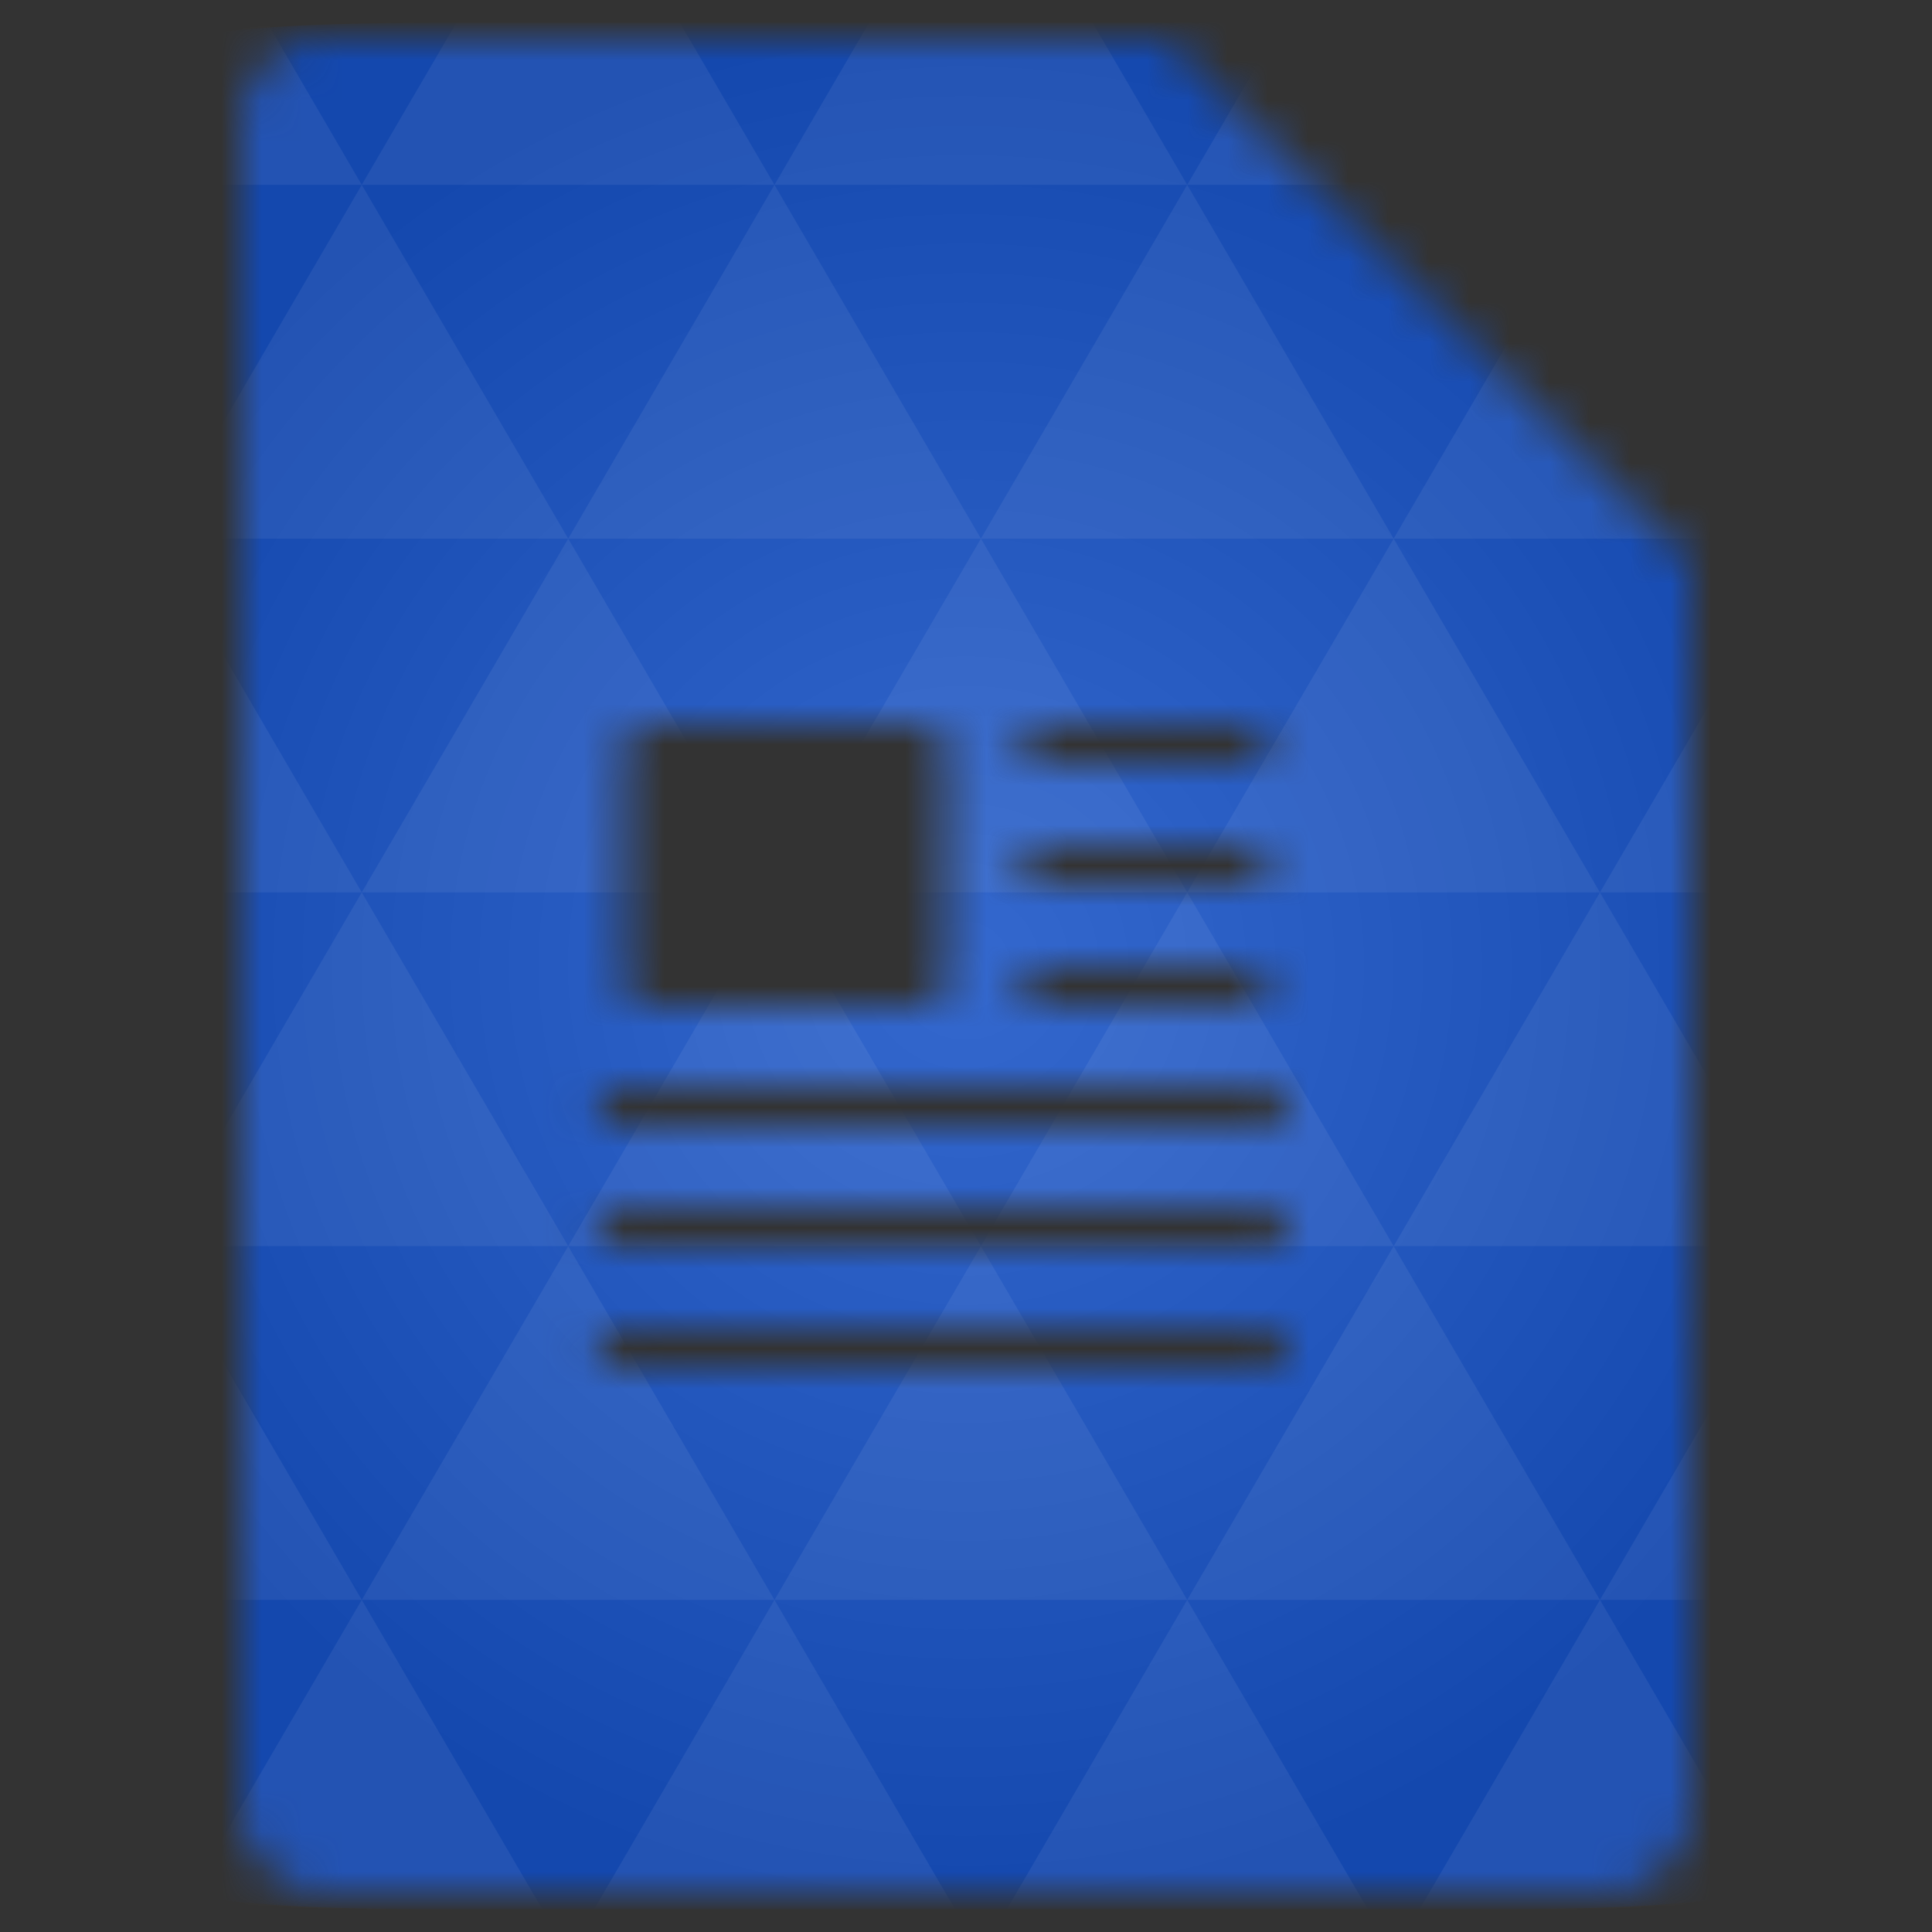 <svg xmlns="http://www.w3.org/2000/svg" viewBox="0 0 48 48"><rect x="0" y="0" width="48" height="48" fill="#333333" stroke="none"/><defs><radialGradient id="thisWeirdIdNameFixesABug0" cx="24" cy="24" r="23.437" gradientUnits="userSpaceOnUse"><stop stop-color="#3468ce"/><stop offset="1" stop-color="#1448ae"/></radialGradient><mask id="thisWeirdIdNameFixesABug1"><path d="m 8 1 c -1.029 0 -2 0.971 -2 2 l 0 42 c 0 0.971 1.029 2 2 2 l 32 0 c 0.971 0 2 -1.029 2 -2 l 0 -31 l -13 -13 l -21 0 z m 8.094 17 l 6.813 0 c 0.321 0 0.594 0.261 0.594 0.594 l 0 5.813 c 0 0.333 -0.273 0.594 -0.594 0.594 l -6.813 0 c -0.321 0 -0.594 -0.261 -0.594 -0.594 l 0 -5.813 c 0 -0.333 0.273 -0.594 0.594 -0.594 z m 9.656 0 a 0.512 0.512 0 0 1 0.031 0 a 0.506 0.506 0 0 1 0.063 0 a 0.502 0.502 0 0 1 0.063 0 a 0.5 0.5 0 0 1 0.094 0 l 5 0 a 0.5 0.5 0 1 1 0 1 l -5 0 a 0.512 0.512 0 0 1 -0.25 -1 z m 0 3 a 0.512 0.512 0 0 1 0.031 0 a 0.506 0.506 0 0 1 0.063 0 a 0.502 0.502 0 0 1 0.063 0 a 0.5 0.5 0 0 1 0.094 0 l 5 0 a 0.5 0.5 0 1 1 0 1 l -5 0 a 0.512 0.512 0 0 1 -0.25 -1 z m 0 3 a 0.512 0.512 0 0 1 0.031 0 a 0.506 0.506 0 0 1 0.063 0 a 0.502 0.502 0 0 1 0.063 0 a 0.5 0.5 0 0 1 0.094 0 l 5 0 a 0.5 0.5 0 1 1 0 1 l -5 0 a 0.512 0.512 0 0 1 -0.25 -1 z m -10.5 3 a 0.512 0.512 0 0 1 0.031 0 a 0.506 0.506 0 0 1 0.063 0 a 0.502 0.502 0 0 1 0.063 0 a 0.5 0.5 0 0 1 0.094 0 l 16 0 a 0.5 0.5 0 1 1 0 1 l -16 0 a 0.512 0.512 0 0 1 -0.25 -1 z m 0 3 a 0.512 0.512 0 0 1 0.031 0 a 0.506 0.506 0 0 1 0.063 0 a 0.502 0.502 0 0 1 0.063 0 a 0.5 0.5 0 0 1 0.094 0 l 16 0 a 0.5 0.5 0 1 1 0 1 l -16 0 a 0.512 0.512 0 0 1 -0.25 -1 z m 0 3 a 0.512 0.512 0 0 1 0.031 0 a 0.506 0.506 0 0 1 0.063 0 a 0.502 0.502 0 0 1 0.063 0 a 0.5 0.5 0 0 1 0.094 0 l 16 0 a 0.5 0.5 0 1 1 0 1 l -16 0 a 0.512 0.512 0 0 1 -0.25 -1 z" fill="#fff"/></mask></defs><g mask="url(#thisWeirdIdNameFixesABug1)"><path d="m 47.44 11.547 l 0 24.906 c 0 10.25 0 10.984 -10.984 10.984 l -24.902 0 c -10.988 0 -10.988 -0.734 -10.988 -10.984 l 0 -24.906 c 0 -10.25 0 -10.984 10.988 -10.984 l 24.902 0 c 10.984 0 10.984 0.734 10.984 10.984" fill="url(#thisWeirdIdNameFixesABug0)"/><path d="m 38.27 47.44 c 2.543 -0.012 4.379 -0.082 5.711 -0.441 l -4.23 -7.25 -4.484 7.691 1.191 0 c 0.641 0 1.242 0 1.813 0 z m 1.48 -7.691 -5.125 -8.789 -5.129 8.789 z m 0 0 7.652 0 c 0.031 -0.973 0.039 -2.063 0.039 -3.297 l 0 -1.098 -2.563 -4.395 z m 5.129 -8.789 -5.129 -8.789 -5.125 8.789 z m 0 0 2.563 0 0 -4.395 z m -10.254 0 -5.129 -8.789 -5.125 8.789 z m -10.254 0 -5.129 8.789 10.254 0 z m 0 0 -5.129 -8.789 -5.125 8.789 z m -10.254 0 -5.129 8.789 10.254 0 z m 0 0 -5.129 -8.789 -5.125 8.789 z m -10.254 0 -3.297 5.648 c 0 1.168 0.012 2.211 0.039 3.141 l 8.383 0 z m 0 0 -3.297 -5.648 0 5.648 z m 5.125 8.789 -4.313 7.395 c 1.598 0.293 3.809 0.297 6.879 0.297 l 1.922 0 z m 0 -17.578 -5.125 -8.789 -3.297 5.648 0 3.141 z m 0 0 10.254 0 -5.125 -8.789 z m 5.129 -8.789 -5.129 -8.789 -5.125 8.789 z m 0 0 10.254 0 -5.129 -8.789 z m 5.125 -8.789 -2.352 -4.03 -5.336 0 c -0.078 0 -0.141 0 -0.215 0 l -2.352 4.03 z m 0 0 10.254 0 -2.352 -4.03 -5.551 0 z m 10.254 0 10.254 0 l -2.352 -4.03 c -0.313 0 -0.609 0 -0.941 0 l -4.609 0 z m 0 0 -5.125 8.789 10.254 0 z m 5.129 8.789 10.254 0 -5.129 -8.789 z m 0 0 -5.129 8.789 10.254 0 z m 5.125 8.789 7.691 0 0 -4.395 -2.563 -4.395 z m 5.129 -8.789 2.563 0 0 -1.832 c 0 -0.914 -0.008 -1.75 -0.023 -2.523 z m -15.383 8.789 -5.125 -8.789 -5.129 8.789 z m 10.254 -17.578 7.309 0 c -0.555 -2.758 -1.887 -3.629 -5.03 -3.902 z m -30.762 0 l -2.305 -3.953 c -3.66 0.207 -5.141 0.996 -5.734 3.953 z m -5.125 8.789 l -3.238 -5.555 c -0.043 1.074 -0.059 2.309 -0.059 3.723 l 0 1.832 z m 15.379 26.367 -4.484 7.691 8.973 0 z m 10.254 0 -4.484 7.691 8.973 0 z m -26.898 6.621 -1.602 -2.746 c 0.293 1.316 0.785 2.18 1.602 2.746 z" fill="#fff" fill-opacity="0.063"/></g></svg>